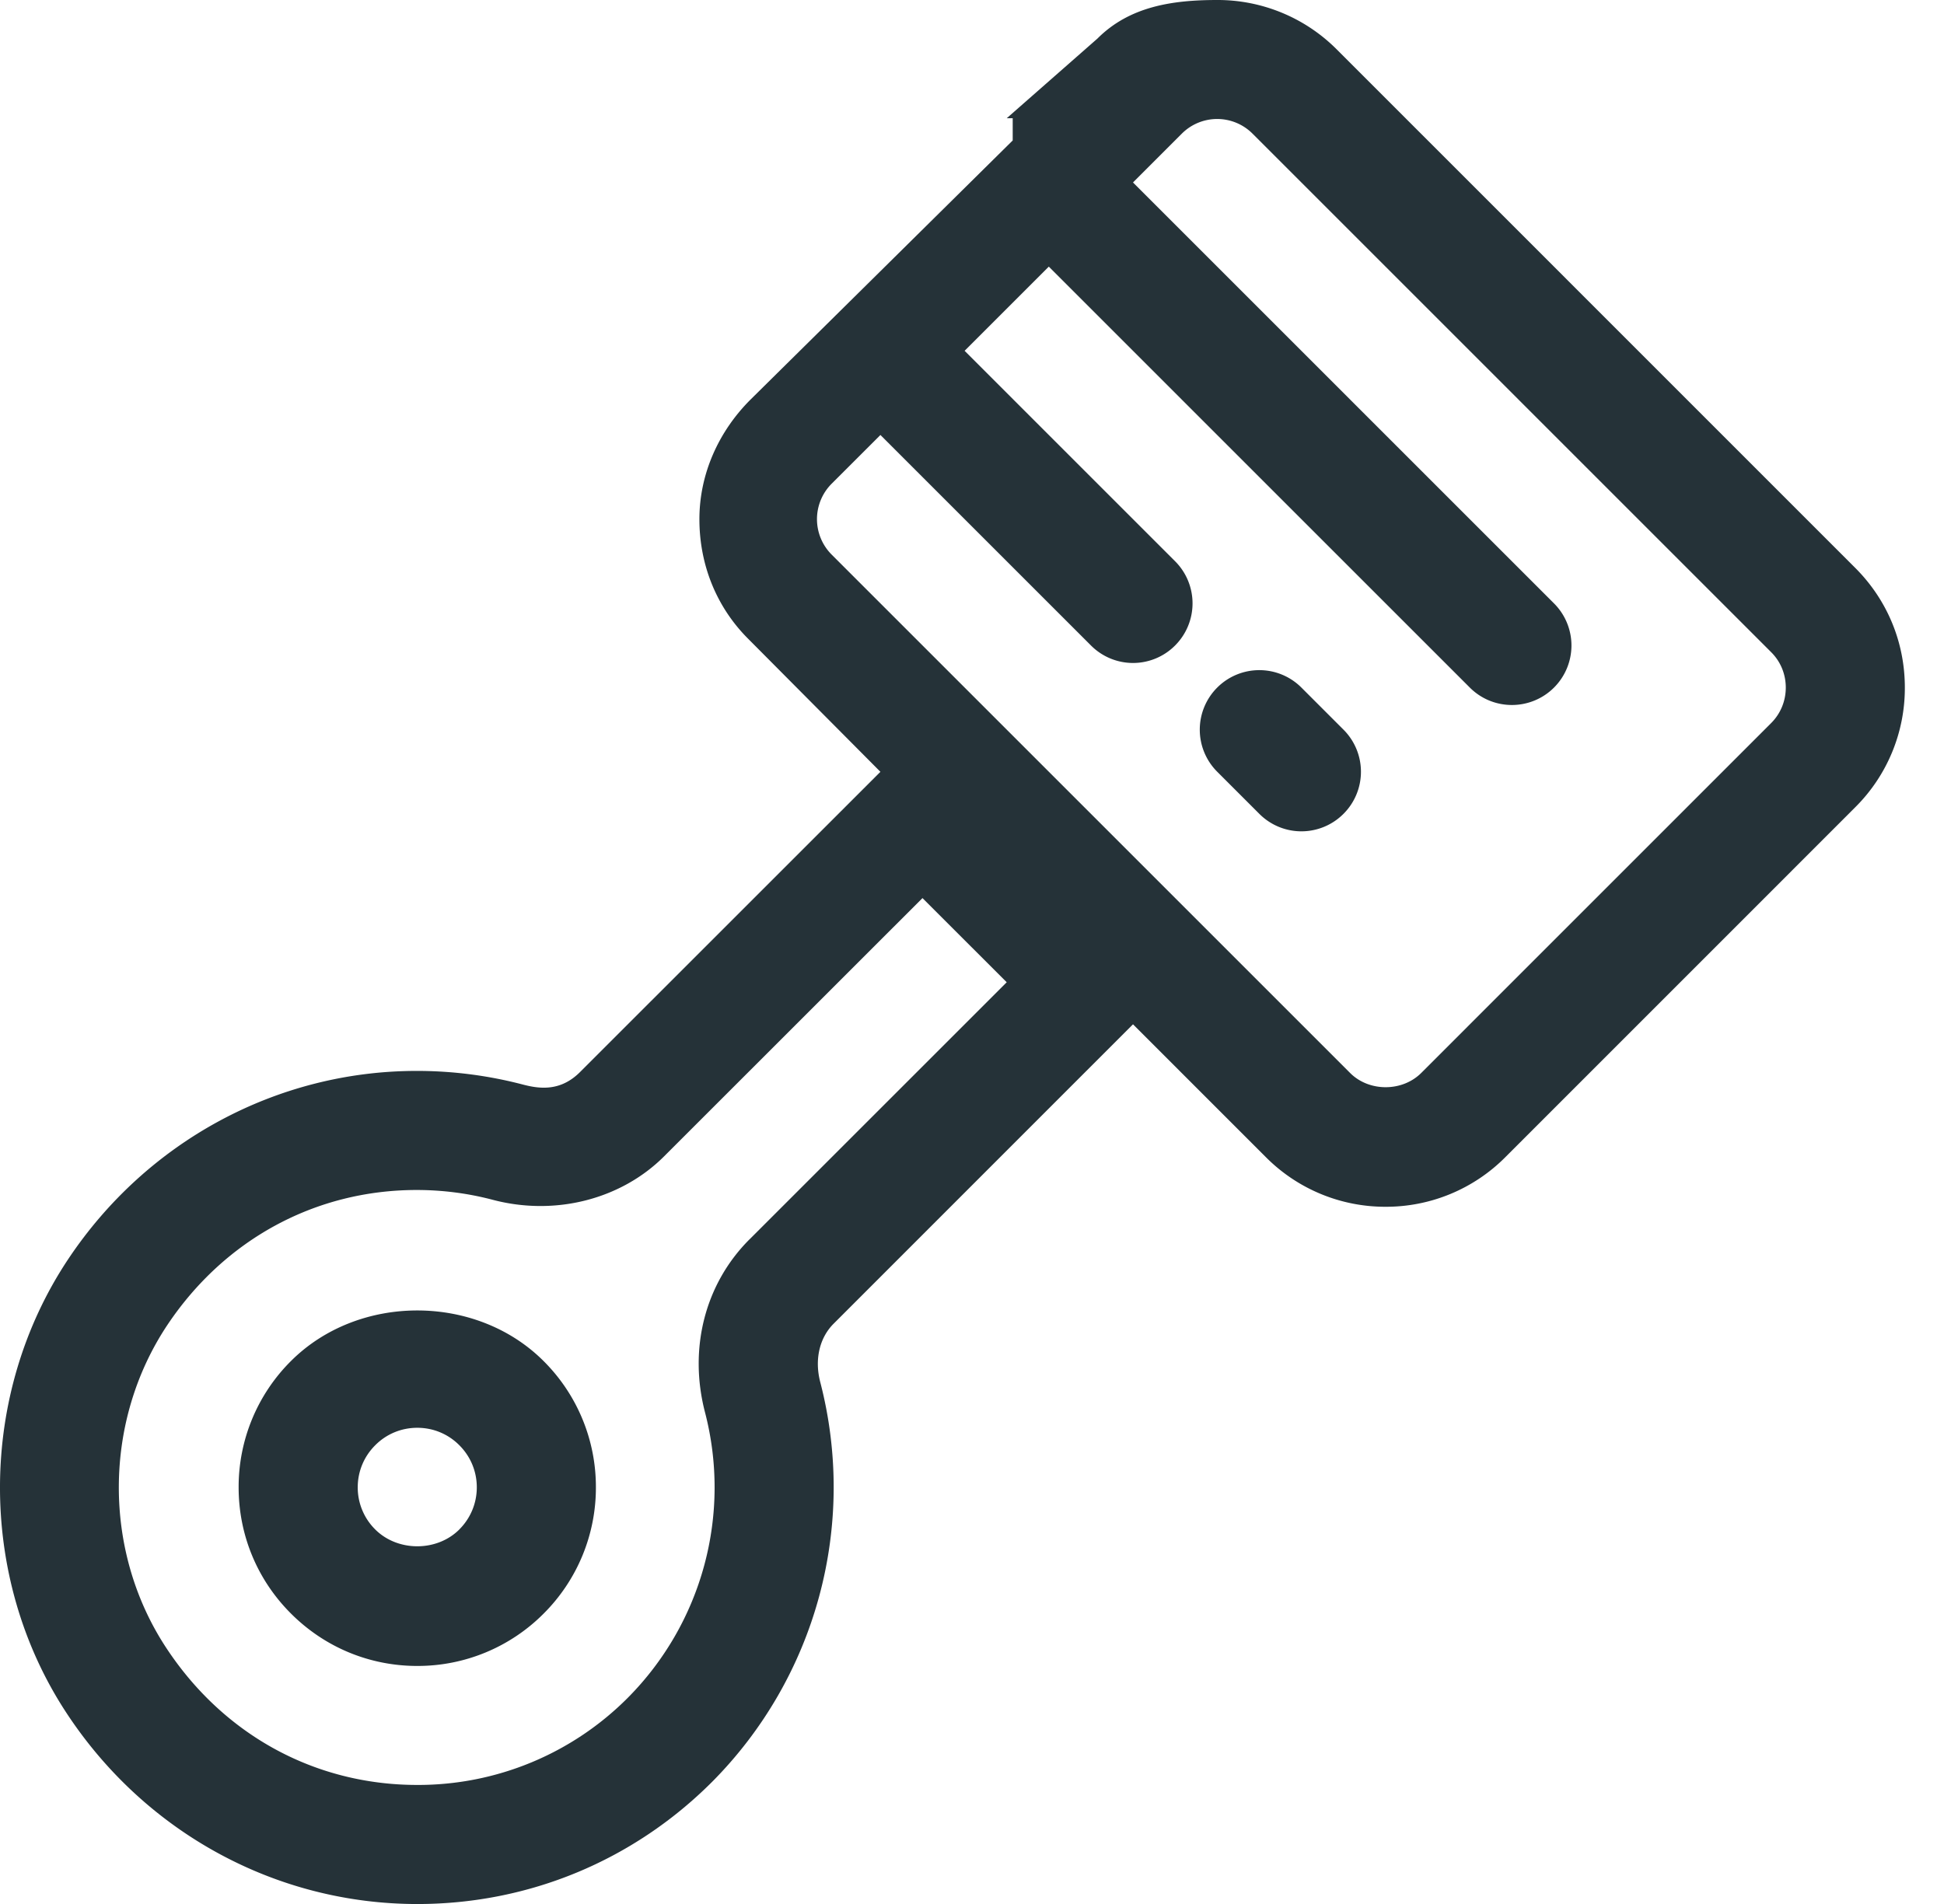 <svg width="49" height="48" fill="none" xmlns="http://www.w3.org/2000/svg"><path fill-rule="evenodd" clip-rule="evenodd" d="M20.964 12.193l1.228-1.227 5.306 5.306a1.495 1.495 0 002.122 0 1.502 1.502 0 000-2.122l-5.306-5.306 2.122-2.122 10.611 10.611c.294.294.677.44 1.061.44a1.5 1.5 0 001.061-2.562L28.558 4.6l1.227-1.227a1.26 1.26 0 011.79 0L44.642 16.44c.24.238.37.556.37.894 0 .338-.13.656-.37.896l-8.82 8.821c-.48.477-1.313.477-1.79 0L20.964 13.983a1.264 1.264 0 010-1.79zm-2.071 19.05c-1.123 1.121-1.541 2.751-1.123 4.361a7.524 7.524 0 01-1.946 7.198 7.455 7.455 0 01-5.305 2.197c-2.586 0-4.897-1.267-6.342-3.476-1.592-2.434-1.574-5.697.043-8.122C5.666 31.24 7.956 30 10.504 30c.648 0 1.294.083 1.918.248 1.568.413 3.23-.008 4.32-1.099l6.51-6.508 2.123 2.122-6.482 6.481zm3.299-11.786l-7.572 7.57c-.486.486-1.005.429-1.436.316a10.543 10.543 0 00-2.68-.345c-3.516 0-6.798 1.77-8.78 4.738-2.276 3.41-2.301 8.005-.06 11.43 1.98 3.028 5.29 4.835 8.855 4.835 2.805 0 5.443-1.093 7.427-3.077a10.538 10.538 0 002.73-10.077c-.149-.568-.023-1.12.34-1.48l7.542-7.544 3.35 3.35a4.24 4.24 0 003.017 1.25 4.24 4.24 0 003.018-1.25l8.82-8.822a4.234 4.234 0 001.25-3.018c0-1.139-.443-2.21-1.25-3.016L33.698 1.25A4.239 4.239 0 0030.68 0c-1.14 0-2.212.165-3.018.972L25.376 2.98h.15v.561l-6.607 6.531c-.808.806-1.29 1.878-1.29 3.018s.425 2.212 1.232 3.017l3.33 3.35z" fill="#253238"/><path fill-rule="evenodd" clip-rule="evenodd" d="M11.579 38.557c-.566.567-1.555.567-2.122 0a1.49 1.49 0 01-.44-1.061c0-.4.156-.777.441-1.061.282-.284.659-.44 1.06-.44.402 0 .778.156 1.06.44.284.284.44.66.44 1.061 0 .4-.156.777-.44 1.061zm-4.244-4.246a4.475 4.475 0 00-1.32 3.185c0 1.202.469 2.334 1.32 3.183.85.85 1.98 1.32 3.183 1.32a4.477 4.477 0 003.184-1.319 4.48 4.48 0 001.318-3.184 4.474 4.474 0 00-1.318-3.183c-1.702-1.702-4.667-1.7-6.367-.002zM31.742 20.517a1.497 1.497 0 002.122 0 1.5 1.5 0 000-2.122l-1.061-1.061a1.5 1.5 0 00-2.122 0 1.5 1.5 0 000 2.122l1.06 1.06z" fill="#253238"/></svg>